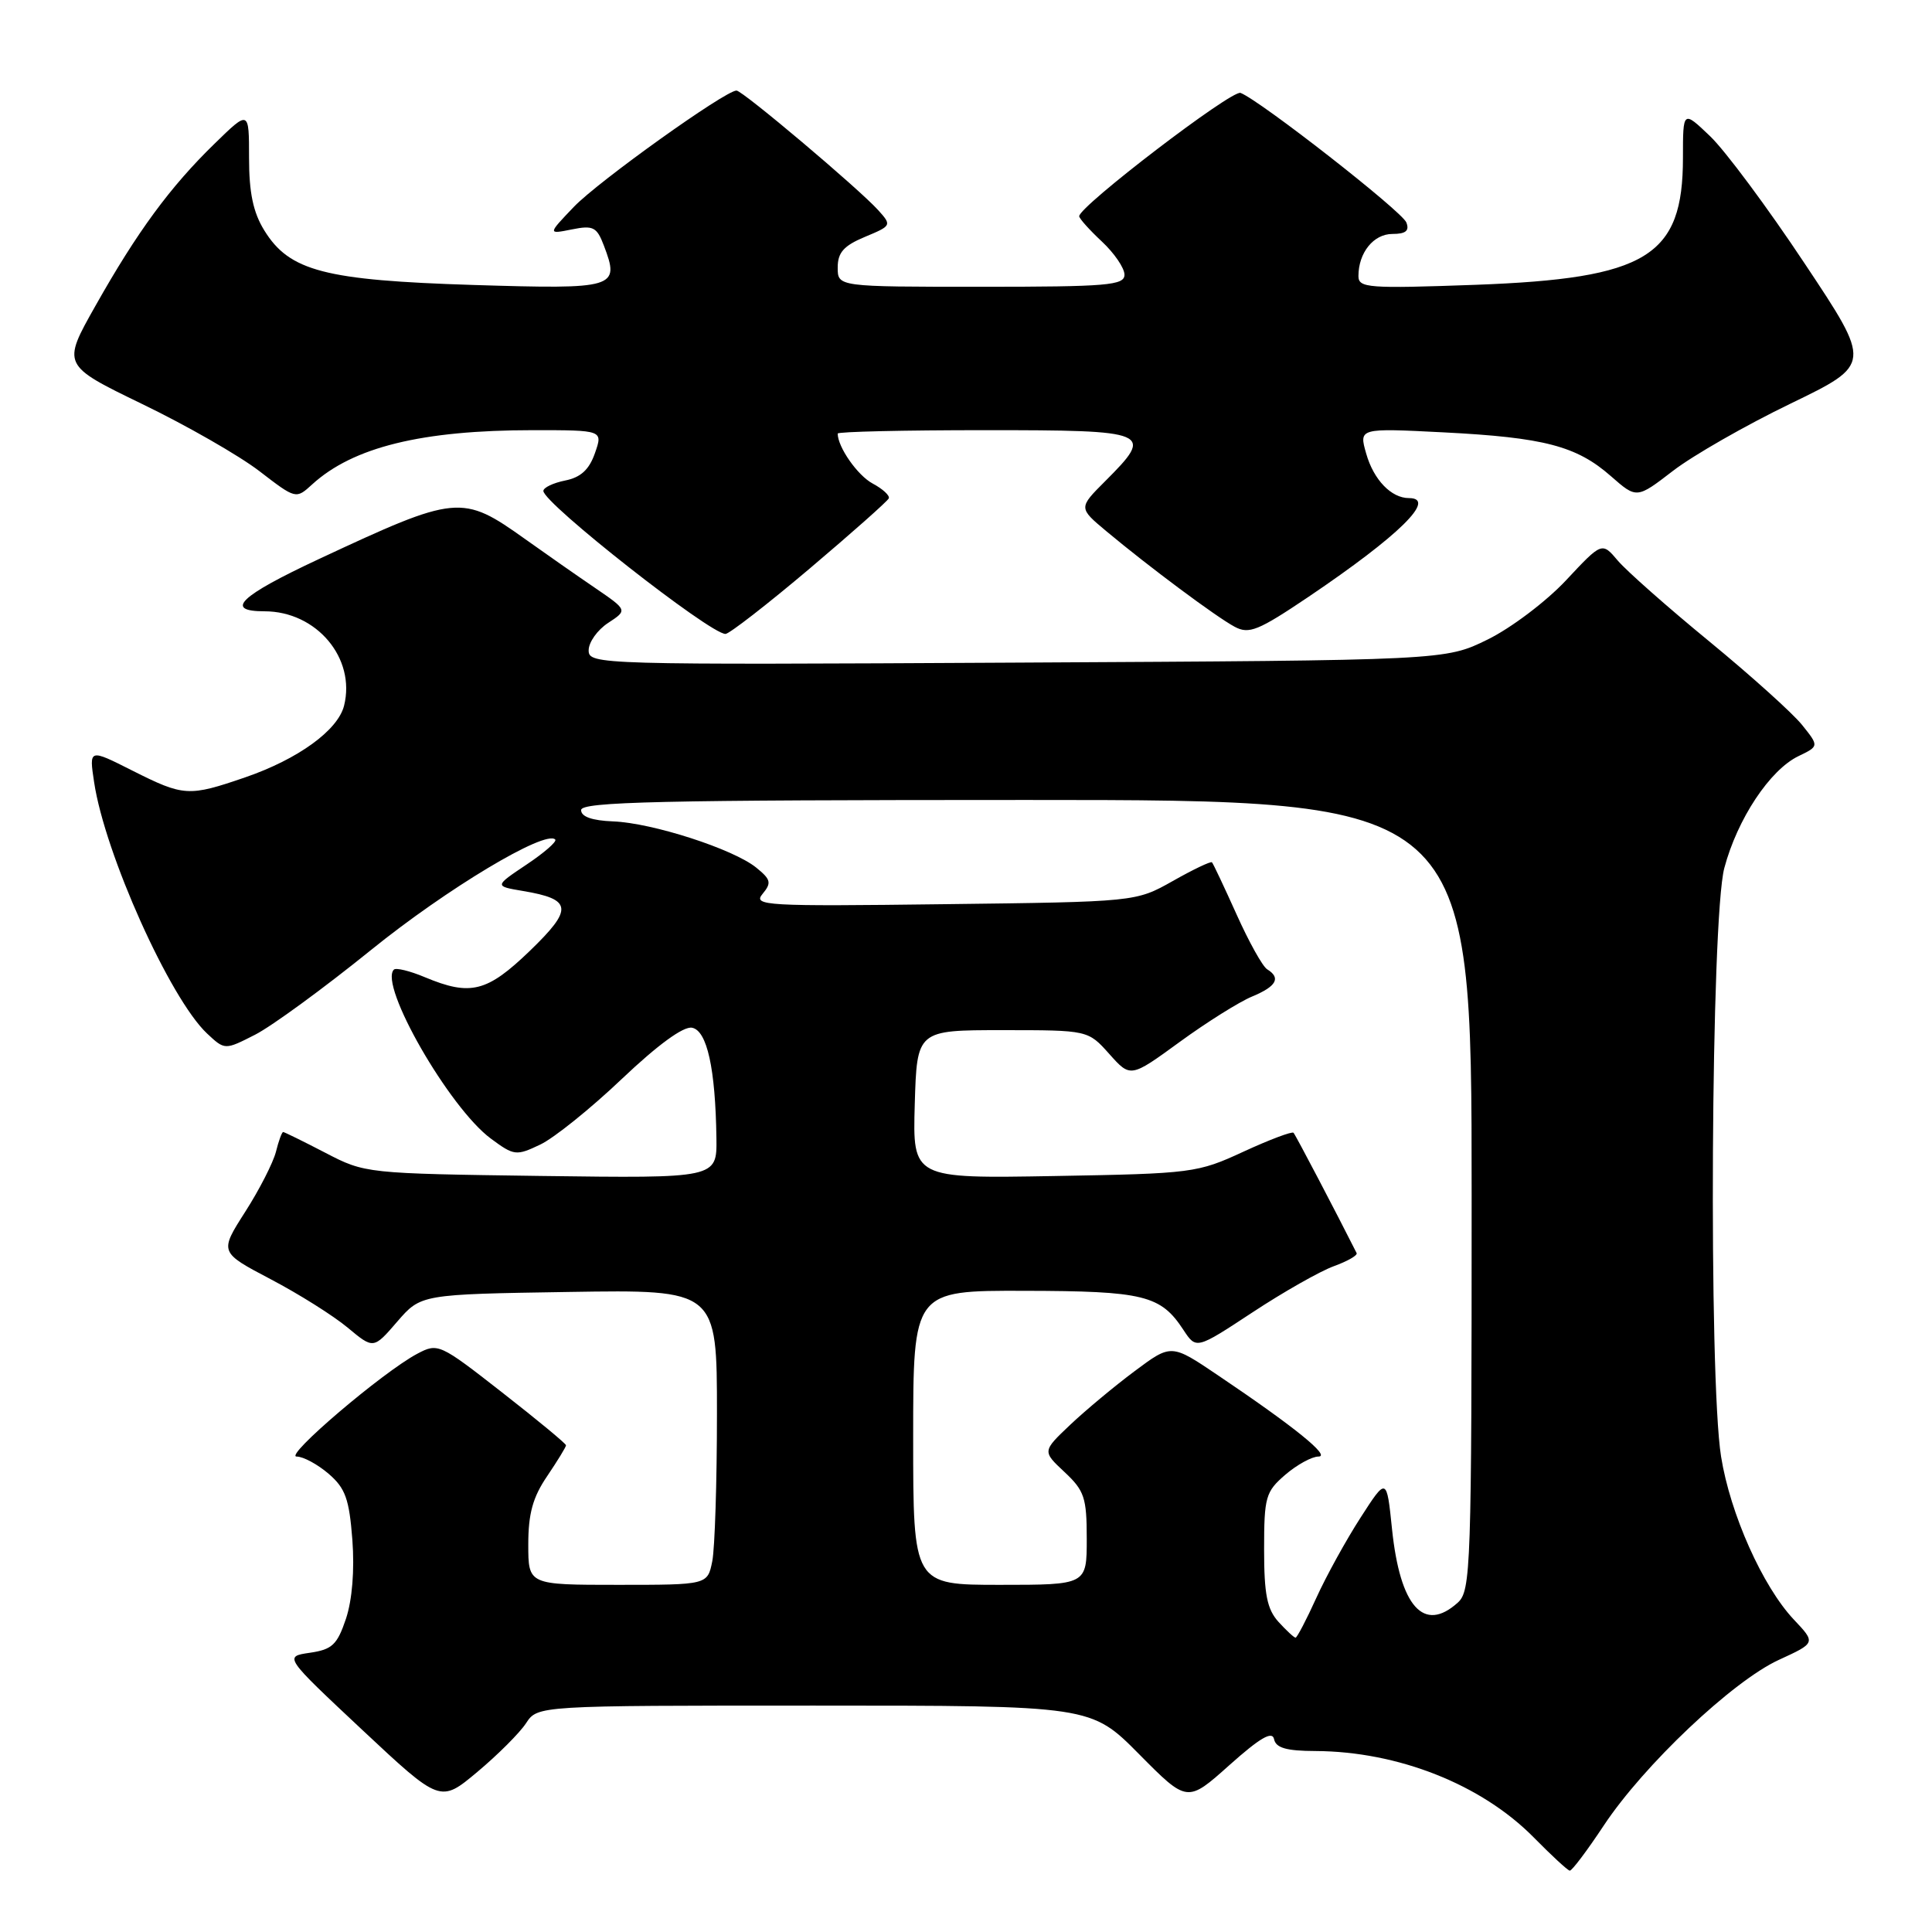 <?xml version="1.0" encoding="UTF-8" standalone="no"?>
<!DOCTYPE svg PUBLIC "-//W3C//DTD SVG 1.1//EN" "http://www.w3.org/Graphics/SVG/1.1/DTD/svg11.dtd" >
<svg xmlns="http://www.w3.org/2000/svg" xmlns:xlink="http://www.w3.org/1999/xlink" version="1.1" viewBox="0 0 256 256">
 <g >
 <path fill="currentColor"
d=" M 212.50 241.90 C 217.78 233.92 229.59 222.75 235.71 219.94 C 240.61 217.69 240.61 217.69 237.69 214.60 C 233.55 210.20 229.26 200.59 228.05 193.00 C 226.38 182.50 226.71 121.67 228.48 115.02 C 230.21 108.52 234.52 102.01 238.31 100.19 C 241.04 98.87 241.04 98.87 238.77 96.04 C 237.52 94.49 232.00 89.52 226.50 85.00 C 221.00 80.49 215.55 75.67 214.38 74.30 C 212.27 71.80 212.27 71.80 207.51 76.89 C 204.89 79.69 200.22 83.22 197.12 84.74 C 191.50 87.50 191.50 87.50 134.75 87.80 C 79.17 88.10 78.00 88.07 78.00 86.17 C 78.00 85.10 79.16 83.47 80.58 82.54 C 83.16 80.85 83.16 80.85 78.83 77.89 C 76.45 76.27 72.30 73.37 69.61 71.45 C 61.21 65.46 60.56 65.53 42.25 74.08 C 31.76 78.98 29.66 81.00 35.05 81.00 C 41.94 81.00 47.17 87.21 45.59 93.51 C 44.77 96.77 39.50 100.59 32.50 103.00 C 24.99 105.58 24.36 105.54 17.54 102.11 C 11.80 99.21 11.80 99.21 12.47 103.64 C 13.89 113.12 22.52 132.32 27.43 136.94 C 29.79 139.15 29.79 139.15 33.81 137.10 C 36.02 135.97 42.93 130.92 49.16 125.88 C 59.20 117.76 72.26 109.93 73.57 111.24 C 73.83 111.50 72.12 112.99 69.77 114.56 C 65.50 117.42 65.50 117.42 69.30 118.06 C 75.84 119.16 75.98 120.42 70.20 126.00 C 64.53 131.46 62.35 132.01 56.31 129.49 C 54.32 128.65 52.46 128.20 52.19 128.48 C 50.17 130.50 59.53 146.80 65.04 150.87 C 68.12 153.15 68.40 153.18 71.59 151.66 C 73.42 150.79 78.29 146.87 82.41 142.95 C 87.19 138.42 90.56 135.96 91.70 136.18 C 93.69 136.56 94.80 141.58 94.93 150.82 C 95.00 156.13 95.00 156.13 71.70 155.82 C 48.52 155.50 48.38 155.49 43.11 152.75 C 40.20 151.24 37.68 150.00 37.52 150.00 C 37.35 150.00 36.92 151.18 36.56 152.63 C 36.19 154.07 34.36 157.66 32.48 160.59 C 29.07 165.93 29.07 165.93 35.86 169.50 C 39.60 171.46 44.19 174.35 46.07 175.92 C 49.49 178.77 49.49 178.77 52.63 175.13 C 55.77 171.50 55.77 171.50 75.38 171.19 C 95.00 170.88 95.00 170.88 95.00 187.32 C 95.00 196.35 94.72 205.16 94.38 206.87 C 93.75 210.00 93.75 210.00 81.88 210.00 C 70.00 210.00 70.00 210.00 70.00 204.64 C 70.00 200.57 70.60 198.39 72.50 195.60 C 73.87 193.57 75.00 191.73 75.00 191.51 C 75.00 191.29 71.19 188.14 66.54 184.51 C 58.25 178.03 58.03 177.93 55.29 179.38 C 50.74 181.79 37.58 193.00 39.30 193.00 C 40.18 193.00 42.08 194.03 43.54 195.28 C 45.77 197.20 46.27 198.61 46.69 204.03 C 46.99 208.06 46.67 212.01 45.84 214.50 C 44.68 217.94 44.02 218.57 41.06 219.00 C 37.63 219.50 37.63 219.50 47.98 229.20 C 58.34 238.90 58.34 238.90 63.25 234.79 C 65.96 232.52 68.86 229.62 69.70 228.34 C 71.23 226.00 71.23 226.00 107.89 226.00 C 144.56 226.00 144.56 226.00 150.94 232.44 C 157.32 238.88 157.32 238.88 162.91 233.88 C 166.98 230.25 168.59 229.32 168.82 230.45 C 169.06 231.61 170.46 232.01 174.32 232.02 C 185.26 232.08 196.28 236.44 203.21 243.45 C 205.57 245.85 207.72 247.84 208.00 247.87 C 208.28 247.91 210.30 245.22 212.50 241.90 Z  M 107.27 75.35 C 112.89 70.59 117.62 66.40 117.77 66.03 C 117.92 65.66 116.96 64.78 115.63 64.07 C 113.63 63.00 111.00 59.24 111.00 57.45 C 111.00 57.20 119.78 57.00 130.50 57.00 C 152.51 57.00 153.00 57.20 146.45 63.75 C 142.90 67.30 142.90 67.30 146.61 70.40 C 152.25 75.11 161.16 81.75 163.60 83.05 C 165.50 84.07 166.72 83.57 173.39 79.08 C 185.41 70.96 190.46 66.00 186.69 66.00 C 184.35 66.00 182.01 63.57 181.03 60.11 C 180.06 56.72 180.06 56.72 191.28 57.29 C 204.60 57.97 208.90 59.09 213.46 63.10 C 216.87 66.09 216.87 66.09 221.68 62.39 C 224.33 60.35 231.34 56.34 237.26 53.48 C 248.02 48.27 248.02 48.27 239.11 34.89 C 234.22 27.52 228.59 19.95 226.60 18.05 C 223.00 14.61 223.00 14.61 223.00 20.90 C 223.00 34.00 218.26 36.90 195.51 37.74 C 181.30 38.25 180.00 38.16 180.00 36.58 C 180.00 33.49 182.00 31.00 184.50 31.00 C 186.27 31.00 186.78 30.58 186.35 29.48 C 185.79 28.01 166.97 13.31 164.38 12.31 C 163.22 11.87 143.00 27.33 143.00 28.65 C 143.00 28.95 144.35 30.46 146.00 32.00 C 147.65 33.54 149.00 35.52 149.00 36.40 C 149.00 37.81 146.74 38.00 130.00 38.00 C 111.00 38.00 111.00 38.00 111.00 35.45 C 111.00 33.46 111.80 32.56 114.60 31.39 C 118.15 29.91 118.18 29.86 116.36 27.84 C 113.75 24.96 98.39 12.00 97.59 12.00 C 96.10 12.00 79.26 24.04 76.04 27.41 C 72.57 31.04 72.57 31.04 75.77 30.40 C 78.60 29.83 79.08 30.07 80.02 32.55 C 82.16 38.18 81.64 38.34 62.73 37.76 C 43.03 37.14 38.35 35.93 35.02 30.53 C 33.55 28.15 33.00 25.54 33.00 20.92 C 33.00 14.58 33.00 14.58 28.43 19.04 C 22.54 24.77 18.17 30.72 12.65 40.52 C 8.21 48.38 8.21 48.38 18.85 53.54 C 24.71 56.37 31.69 60.37 34.36 62.42 C 39.21 66.15 39.21 66.15 41.36 64.19 C 46.78 59.24 55.90 57.00 70.63 57.00 C 79.90 57.00 79.90 57.00 78.83 60.05 C 78.07 62.23 76.95 63.26 74.89 63.67 C 73.30 63.99 72.00 64.61 72.00 65.05 C 72.00 66.67 94.06 84.00 96.13 84.00 C 96.62 84.00 101.64 80.11 107.27 75.35 Z  M 169.40 214.90 C 167.89 213.22 167.50 211.26 167.50 205.31 C 167.50 198.35 167.70 197.66 170.31 195.41 C 171.85 194.09 173.83 193.00 174.70 193.00 C 176.39 193.00 171.52 189.06 161.35 182.21 C 155.20 178.06 155.20 178.06 150.35 181.68 C 147.68 183.67 143.84 186.87 141.80 188.80 C 138.11 192.30 138.11 192.30 141.05 195.05 C 143.69 197.52 144.00 198.44 144.00 203.90 C 144.00 210.00 144.00 210.00 132.50 210.00 C 121.00 210.00 121.00 210.00 121.00 190.50 C 121.00 171.00 121.00 171.00 135.75 171.04 C 151.56 171.07 153.80 171.62 156.81 176.22 C 158.51 178.80 158.51 178.80 165.97 173.89 C 170.08 171.18 174.92 168.44 176.73 167.78 C 178.55 167.12 179.91 166.34 179.76 166.04 C 177.14 160.83 171.68 150.40 171.40 150.10 C 171.20 149.89 168.22 151.01 164.77 152.60 C 158.67 155.42 158.00 155.51 139.71 155.83 C 120.93 156.16 120.93 156.16 121.21 146.33 C 121.50 136.50 121.50 136.50 132.83 136.50 C 144.17 136.50 144.17 136.50 146.99 139.66 C 149.80 142.81 149.80 142.81 156.32 138.06 C 159.90 135.45 164.22 132.74 165.92 132.04 C 169.14 130.70 169.76 129.58 167.91 128.44 C 167.30 128.07 165.48 124.79 163.85 121.16 C 162.21 117.52 160.75 114.42 160.59 114.26 C 160.43 114.10 158.10 115.21 155.40 116.74 C 150.50 119.50 150.50 119.50 125.07 119.81 C 101.37 120.11 99.74 120.01 101.04 118.45 C 102.26 116.98 102.15 116.54 100.20 114.96 C 97.16 112.50 86.45 109.04 81.25 108.84 C 78.45 108.73 77.00 108.22 77.00 107.34 C 77.00 106.24 87.44 106.00 136.00 106.00 C 195.00 106.00 195.00 106.00 195.00 158.35 C 195.00 207.79 194.90 210.78 193.17 212.35 C 188.67 216.42 185.52 212.91 184.45 202.61 C 183.74 195.72 183.74 195.72 180.27 201.11 C 178.36 204.07 175.72 208.86 174.41 211.75 C 173.10 214.64 171.86 217.00 171.67 217.00 C 171.47 217.00 170.45 216.05 169.40 214.90 Z "/>
</g>
</svg>